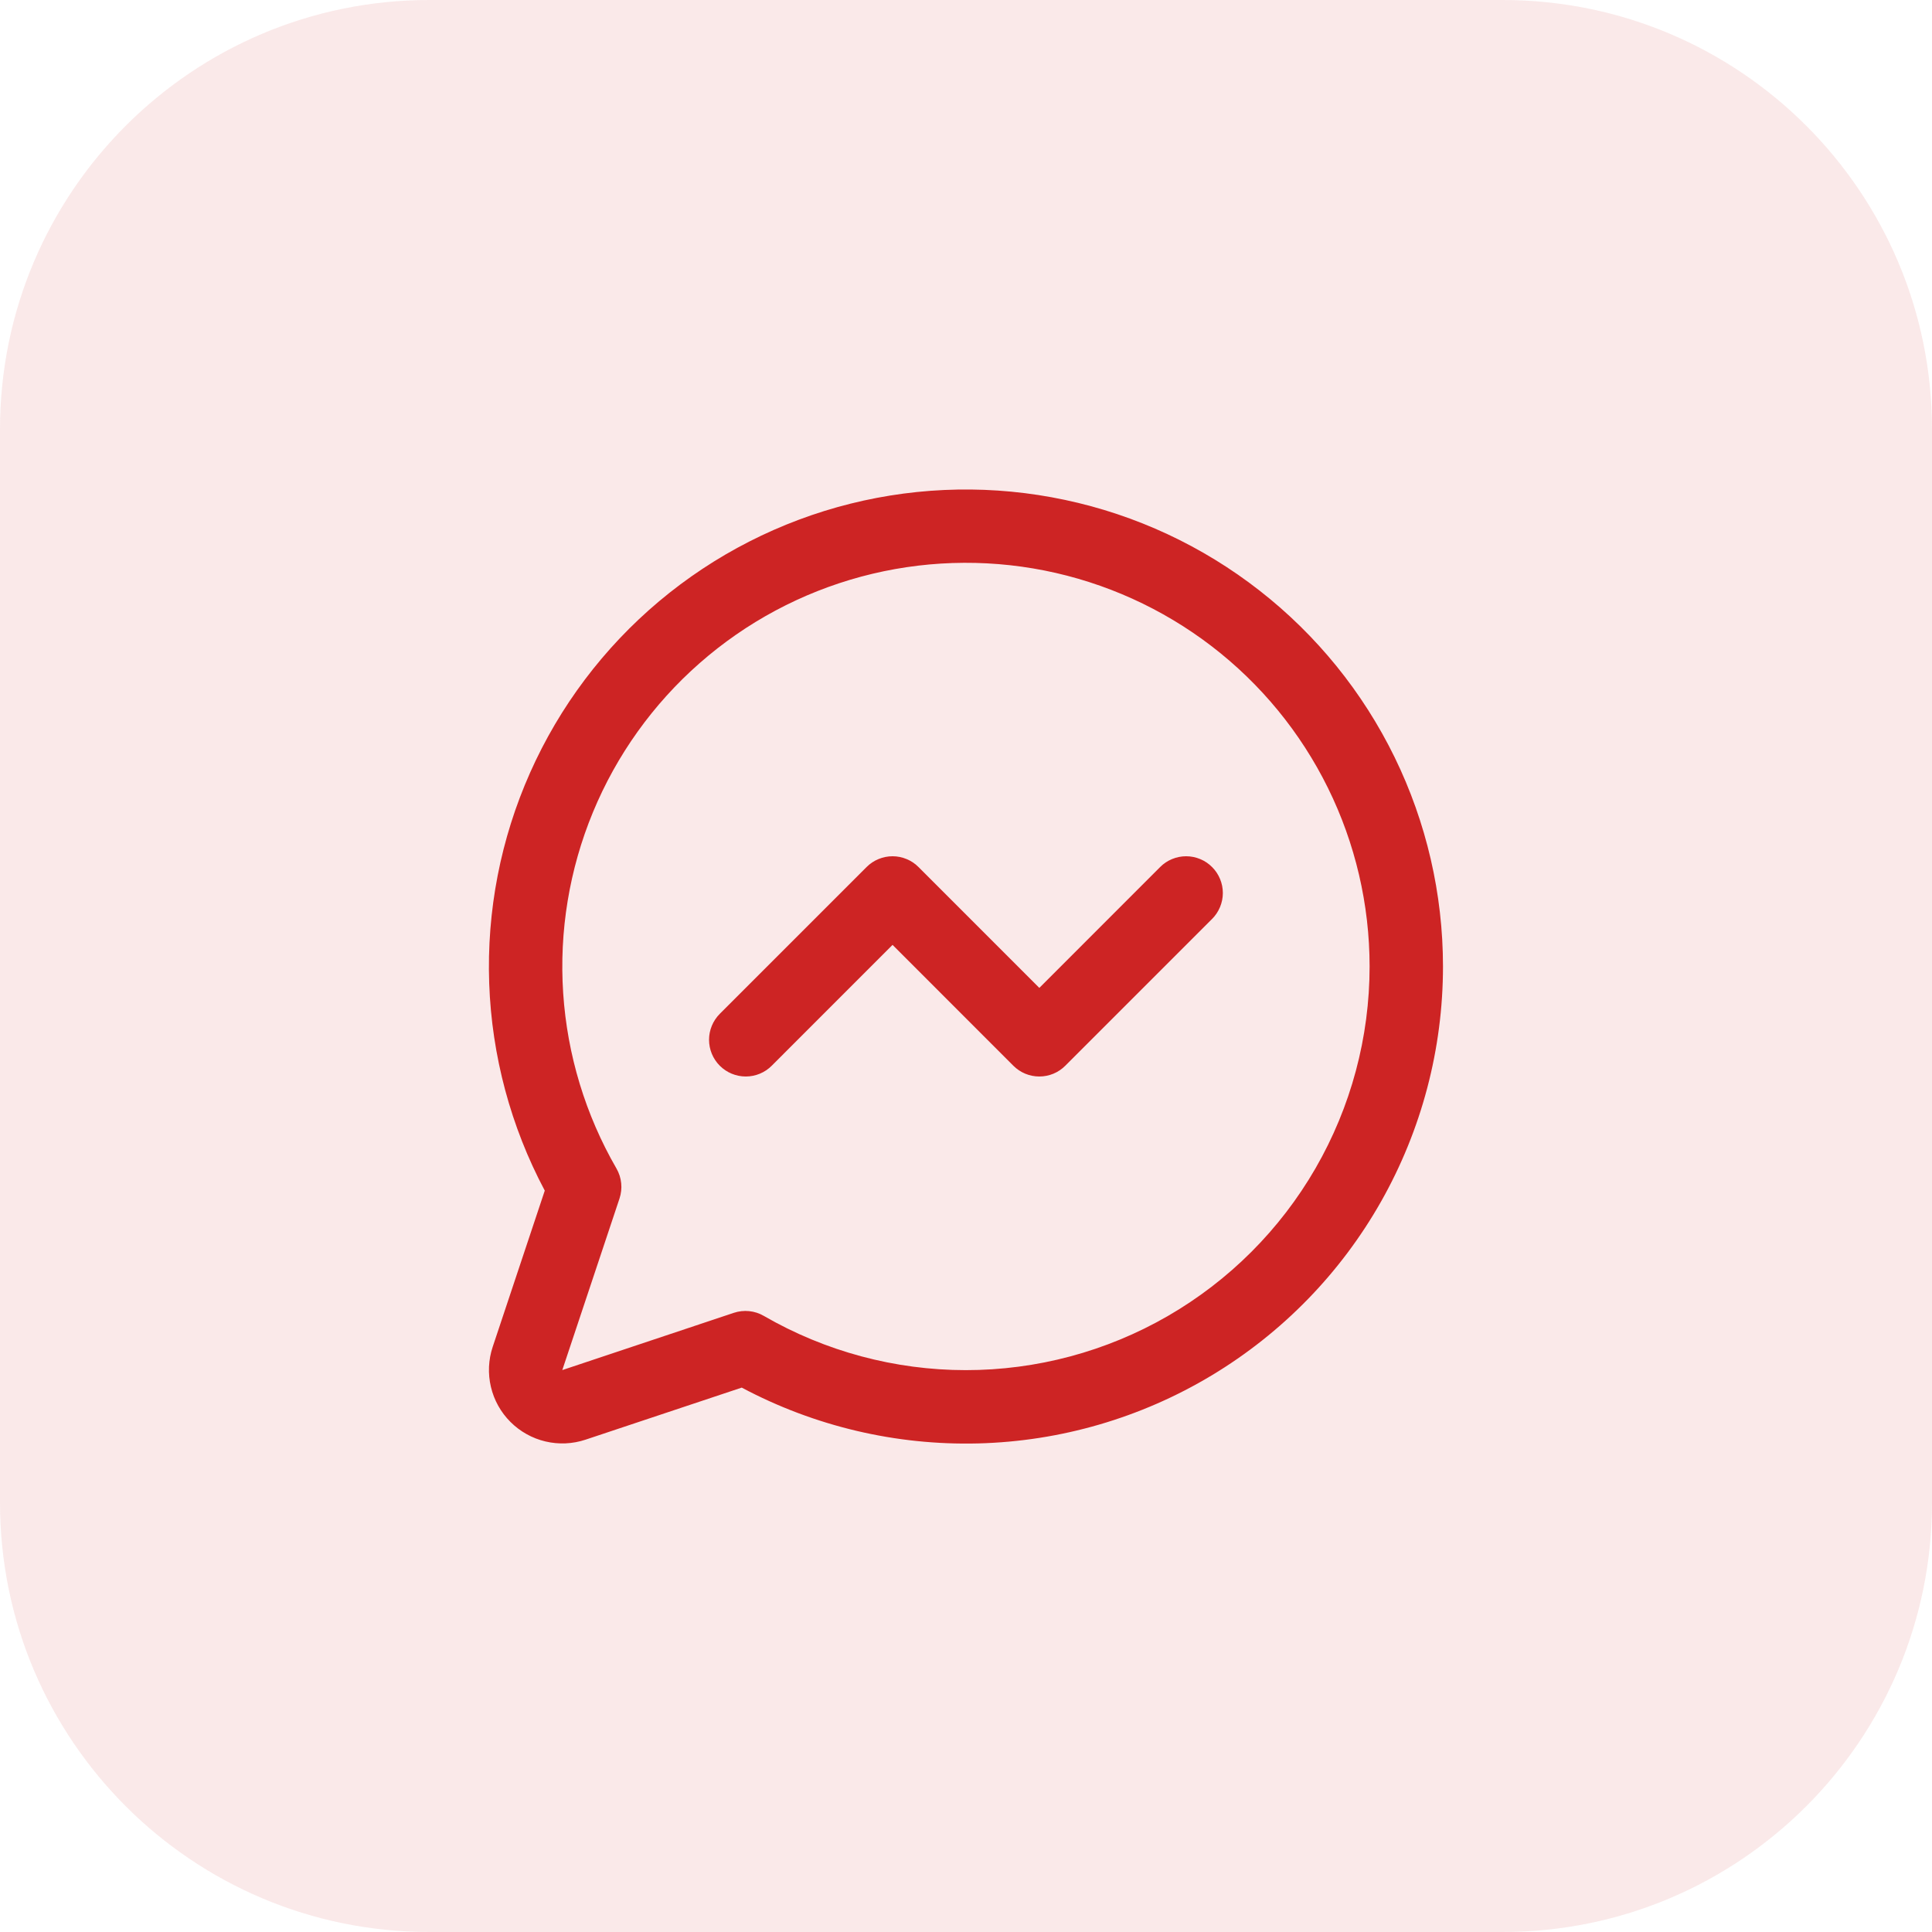 <svg width="72" height="72" viewBox="0 0 72 72" fill="none" xmlns="http://www.w3.org/2000/svg">
<path d="M0 16C0 7.163 7.163 0 16 0H56C64.837 0 72 7.163 72 16V56C72 64.837 64.837 72 56 72H16C7.163 72 0 64.837 0 56V16Z" fill="#CD2424" fill-opacity="0.1"/>
<path d="M45.17 32.312C45.298 32.438 45.398 32.589 45.467 32.755C45.536 32.921 45.572 33.099 45.572 33.279C45.572 33.459 45.536 33.637 45.467 33.803C45.398 33.969 45.298 34.12 45.17 34.247L39.7 39.717C39.573 39.844 39.423 39.945 39.257 40.014C39.09 40.083 38.913 40.118 38.733 40.118C38.553 40.118 38.375 40.083 38.209 40.014C38.043 39.945 37.892 39.844 37.765 39.717L33.263 35.213L28.76 39.717C28.504 39.974 28.156 40.118 27.793 40.118C27.43 40.118 27.082 39.974 26.825 39.717C26.569 39.461 26.424 39.113 26.424 38.75C26.424 38.387 26.569 38.039 26.825 37.782L32.295 32.312C32.422 32.184 32.573 32.083 32.739 32.015C32.905 31.946 33.083 31.91 33.263 31.91C33.443 31.91 33.62 31.946 33.786 32.015C33.953 32.083 34.103 32.184 34.23 32.312L38.733 36.816L43.235 32.312C43.362 32.184 43.513 32.083 43.679 32.015C43.845 31.946 44.023 31.91 44.203 31.91C44.383 31.91 44.561 31.946 44.727 32.015C44.893 32.083 45.044 32.184 45.17 32.312ZM53.776 36.014C53.776 39.084 52.982 42.101 51.471 44.773C49.96 47.445 47.782 49.679 45.151 51.26C42.52 52.84 39.525 53.713 36.456 53.792C33.388 53.871 30.351 53.154 27.642 51.712L21.822 53.652C21.34 53.813 20.823 53.836 20.328 53.719C19.834 53.603 19.382 53.35 19.023 52.991C18.663 52.632 18.411 52.18 18.295 51.685C18.178 51.191 18.201 50.674 18.362 50.192L20.302 44.371C19.034 41.986 18.326 39.344 18.231 36.645C18.136 33.946 18.658 31.261 19.756 28.793C20.854 26.326 22.499 24.141 24.567 22.404C26.636 20.668 29.072 19.426 31.692 18.771C34.312 18.117 37.047 18.069 39.689 18.63C42.33 19.19 44.81 20.346 46.938 22.008C49.067 23.669 50.789 25.795 51.974 28.222C53.158 30.649 53.775 33.314 53.776 36.014ZM51.041 36.014C51.04 33.707 50.508 31.43 49.487 29.361C48.466 27.291 46.983 25.485 45.151 24.08C43.32 22.676 41.191 21.712 38.927 21.262C36.664 20.813 34.328 20.89 32.099 21.488C29.87 22.087 27.809 23.189 26.075 24.712C24.341 26.234 22.98 28.135 22.098 30.267C21.216 32.4 20.836 34.706 20.988 37.009C21.14 39.312 21.819 41.549 22.974 43.547C23.071 43.715 23.131 43.901 23.15 44.094C23.17 44.286 23.148 44.481 23.087 44.665L20.955 51.059L27.348 48.925C27.532 48.864 27.727 48.842 27.919 48.862C28.112 48.882 28.299 48.942 28.466 49.04C30.753 50.362 33.348 51.06 35.99 51.061C38.631 51.062 41.227 50.368 43.515 49.048C45.803 47.727 47.704 45.828 49.025 43.54C50.346 41.252 51.041 38.656 51.041 36.014Z" fill="#CD2424"/>
</svg>
